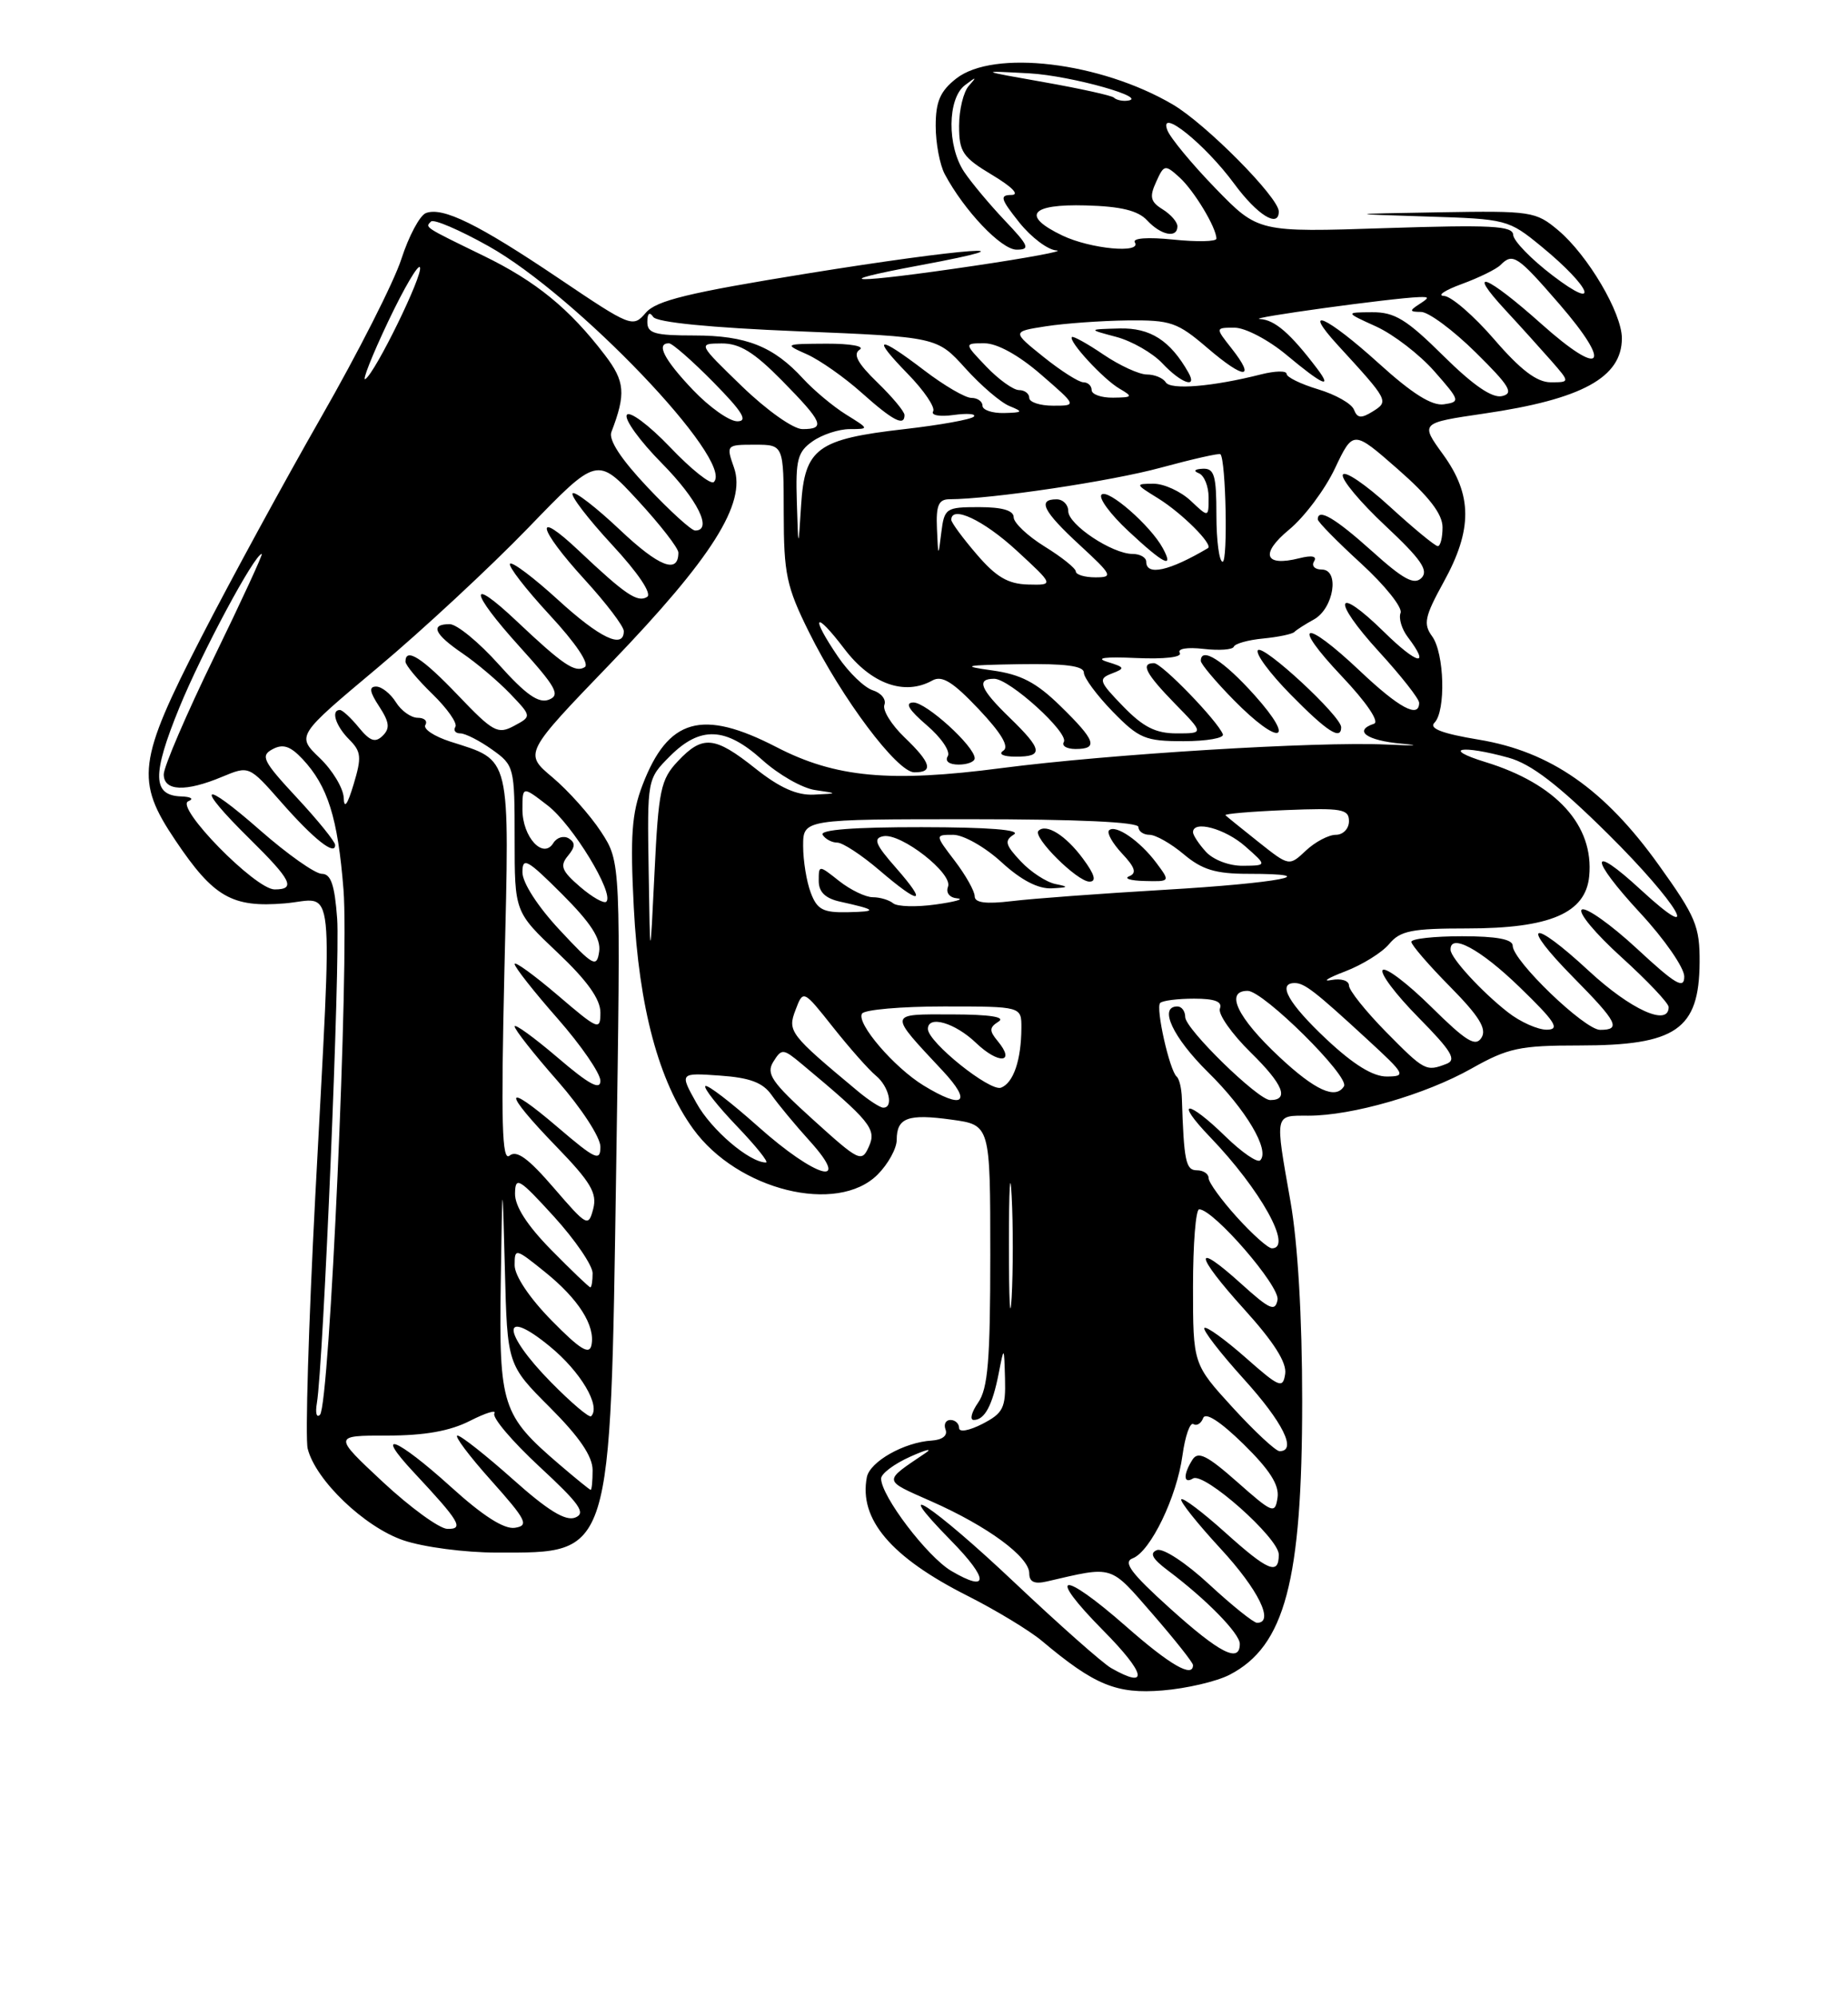 <?xml version="1.0" encoding="UTF-8" standalone="no"?>
<!DOCTYPE svg PUBLIC "-//W3C//DTD SVG 1.1//EN" "http://www.w3.org/Graphics/SVG/1.1/DTD/svg11.dtd" >
<svg xmlns="http://www.w3.org/2000/svg" xmlns:xlink="http://www.w3.org/1999/xlink" version="1.1" viewBox="0 0 237 256">
 <g >
 <path fill="currentColor"
d=" M 157.69 214.66 C 164.79 210.99 167.00 202.65 167.00 179.54 C 167.00 168.86 166.44 159.33 165.50 154.00 C 163.49 142.59 163.41 143.00 167.79 143.00 C 173.43 143.00 182.81 140.29 188.73 136.95 C 193.40 134.32 194.90 134.00 202.55 134.00 C 214.96 134.00 217.91 131.96 217.97 123.36 C 218.00 118.73 217.48 117.49 212.73 110.87 C 205.79 101.17 198.84 96.33 189.68 94.81 C 184.97 94.03 183.23 93.37 183.96 92.64 C 185.44 91.16 185.25 83.72 183.66 81.55 C 182.51 79.97 182.71 79.03 185.14 74.61 C 188.86 67.88 188.84 63.45 185.07 58.25 C 182.14 54.21 182.14 54.21 190.32 53.01 C 202.88 51.18 208.00 48.38 208.00 43.36 C 208.00 40.11 203.64 32.72 199.84 29.52 C 196.96 27.10 196.37 27.01 184.67 27.21 C 172.50 27.42 172.50 27.42 182.94 27.75 C 193.21 28.07 193.46 28.13 197.69 31.60 C 204.12 36.87 205.35 40.07 199.13 35.32 C 196.37 33.22 194.09 30.87 194.06 30.10 C 194.01 28.94 191.23 28.80 177.68 29.24 C 161.36 29.78 161.36 29.78 155.88 24.14 C 152.87 21.04 150.09 17.68 149.71 16.69 C 148.55 13.66 154.54 18.46 158.29 23.56 C 161.24 27.56 164.00 29.28 164.00 27.11 C 164.00 25.31 154.65 15.88 150.40 13.39 C 141.10 7.94 127.42 6.31 122.63 10.07 C 120.57 11.69 120.00 13.02 120.00 16.14 C 120.00 18.33 120.52 21.11 121.16 22.32 C 123.65 26.99 128.41 32.00 130.37 32.00 C 132.15 32.00 131.96 31.52 128.85 28.25 C 126.90 26.19 124.56 23.39 123.65 22.03 C 121.44 18.72 121.50 12.63 123.75 10.92 C 125.24 9.79 125.31 9.81 124.25 11.00 C 123.56 11.77 123.00 14.08 123.00 16.14 C 123.00 19.48 123.46 20.16 127.25 22.43 C 129.83 23.98 130.80 24.98 129.71 24.99 C 128.17 25.00 128.32 25.50 130.71 28.50 C 132.24 30.42 134.40 32.05 135.50 32.10 C 136.60 32.16 131.88 33.04 125.00 34.06 C 109.38 36.38 105.38 36.35 118.00 34.00 C 133.85 31.05 123.76 31.79 103.50 35.06 C 88.29 37.52 84.16 38.52 82.82 40.09 C 81.16 42.02 80.94 41.93 71.69 35.70 C 61.32 28.72 56.78 26.49 54.62 27.31 C 53.84 27.61 52.43 30.25 51.48 33.18 C 50.54 36.11 45.90 45.25 41.17 53.50 C 36.45 61.75 29.53 74.45 25.79 81.73 C 17.65 97.58 17.34 100.07 22.52 107.75 C 27.39 114.99 29.76 116.35 36.51 115.79 C 43.08 115.25 42.65 111.11 40.43 153.39 C 39.57 169.84 39.13 184.38 39.46 185.68 C 40.47 189.72 46.74 195.72 51.72 197.42 C 54.30 198.30 59.64 199.00 63.74 199.00 C 78.54 199.00 78.26 199.89 79.02 150.00 C 79.62 110.50 79.62 110.50 77.08 106.61 C 75.68 104.47 72.88 101.34 70.86 99.64 C 67.19 96.56 67.19 96.56 78.35 84.98 C 91.32 71.50 95.73 64.52 94.14 59.96 C 93.11 57.03 93.14 57.00 96.80 57.00 C 100.50 57.00 100.50 57.00 100.51 65.75 C 100.52 73.58 100.86 75.19 103.74 81.00 C 107.98 89.55 115.05 98.97 117.25 98.99 C 119.77 99.01 119.42 97.78 115.97 94.48 C 114.31 92.88 113.16 91.02 113.42 90.34 C 113.68 89.66 113.02 88.82 111.94 88.48 C 110.86 88.14 108.86 86.21 107.49 84.20 C 103.86 78.86 104.44 78.11 108.29 83.17 C 111.71 87.67 116.01 89.21 119.57 87.22 C 120.81 86.53 122.20 87.39 125.52 90.90 C 128.44 93.99 129.46 95.72 128.67 96.22 C 127.99 96.66 128.66 96.98 130.25 96.98 C 133.86 97.00 133.72 96.09 129.50 92.00 C 125.70 88.32 125.17 87.00 127.50 87.00 C 129.47 87.00 137.14 93.96 136.43 95.11 C 136.13 95.60 136.81 96.00 137.94 96.00 C 140.90 96.00 140.52 94.91 136.00 90.50 C 132.90 87.47 130.93 86.44 127.25 85.93 C 123.15 85.36 123.63 85.25 130.75 85.13 C 136.60 85.04 139.00 85.35 139.00 86.21 C 139.00 86.87 140.67 89.12 142.70 91.21 C 146.08 94.67 146.88 95.00 151.79 95.00 C 154.75 95.00 157.02 94.60 156.83 94.12 C 156.19 92.43 149.00 85.00 148.00 85.00 C 146.23 85.00 146.92 86.33 150.70 90.21 C 154.41 94.00 154.41 94.00 150.90 94.00 C 148.21 94.00 146.61 93.19 144.03 90.53 C 140.94 87.34 140.82 87.01 142.58 86.33 C 144.33 85.66 144.28 85.53 142.00 84.83 C 140.39 84.33 141.70 84.16 145.69 84.34 C 149.35 84.50 151.65 84.24 151.30 83.68 C 150.97 83.14 152.25 82.93 154.35 83.17 C 156.34 83.40 158.09 83.28 158.23 82.89 C 158.38 82.50 160.07 82.02 162.00 81.84 C 163.93 81.65 165.72 81.28 166.00 81.00 C 166.28 80.72 167.40 80.00 168.50 79.40 C 171.05 77.99 171.84 73.00 169.51 73.00 C 168.61 73.00 168.17 72.53 168.52 71.96 C 168.94 71.29 168.27 71.14 166.64 71.55 C 162.16 72.68 161.56 70.99 165.34 67.87 C 167.28 66.27 169.92 62.75 171.20 60.04 C 173.54 55.12 173.54 55.12 179.27 60.14 C 183.28 63.65 185.00 65.89 185.00 67.58 C 185.00 68.91 184.73 70.00 184.39 70.00 C 184.05 70.00 181.26 67.70 178.18 64.88 C 175.10 62.07 172.42 60.25 172.21 60.86 C 172.01 61.46 174.47 64.40 177.68 67.40 C 182.22 71.65 183.24 73.11 182.31 74.07 C 181.37 75.02 179.99 74.28 175.95 70.64 C 171.21 66.39 169.00 65.09 169.00 66.57 C 169.00 66.89 171.50 69.43 174.55 72.22 C 177.60 75.01 179.88 77.86 179.62 78.55 C 179.35 79.24 179.77 80.64 180.54 81.65 C 183.51 85.57 181.80 85.22 177.52 81.02 C 171.20 74.82 170.69 76.79 176.87 83.55 C 179.69 86.63 182.00 89.57 182.00 90.08 C 182.00 92.13 179.42 90.74 174.41 86.00 C 167.18 79.17 165.45 79.67 172.08 86.68 C 175.23 90.00 176.94 92.52 176.22 92.76 C 173.52 93.66 175.26 94.92 179.75 95.32 C 182.36 95.55 181.49 95.60 177.81 95.43 C 168.88 95.02 142.17 96.66 128.44 98.45 C 114.13 100.32 107.14 99.67 99.58 95.76 C 90.02 90.82 85.67 92.06 82.39 100.65 C 81.02 104.23 80.81 107.16 81.28 116.28 C 81.94 129.14 84.48 138.60 88.90 144.70 C 94.60 152.57 107.37 155.72 112.55 150.55 C 113.90 149.20 115.00 147.20 115.00 146.10 C 115.00 143.26 116.43 142.73 122.05 143.51 C 127.00 144.19 127.00 144.19 127.00 160.87 C 127.00 174.35 126.70 177.98 125.44 179.78 C 124.59 181.00 124.34 182.00 124.88 182.00 C 126.28 182.00 127.27 180.15 128.08 176.03 C 128.77 172.50 128.77 172.50 128.89 176.72 C 128.99 180.46 128.65 181.13 126.00 182.50 C 124.29 183.38 123.00 183.61 123.00 183.03 C 123.00 182.46 122.50 182.00 121.89 182.00 C 121.28 182.00 121.00 182.56 121.27 183.25 C 121.55 184.00 120.85 184.55 119.50 184.64 C 115.96 184.85 111.56 187.34 111.17 189.34 C 110.13 194.73 114.27 199.60 124.10 204.55 C 127.72 206.38 132.00 208.97 133.60 210.30 C 140.38 216.00 143.19 217.15 149.09 216.67 C 152.16 216.42 156.03 215.52 157.69 214.66 Z  M 125.00 97.19 C 125.00 95.66 118.76 90.00 117.13 90.04 C 116.00 90.07 116.54 90.97 118.86 92.96 C 120.71 94.54 121.92 96.32 121.55 96.92 C 121.15 97.56 121.72 98.00 122.94 98.00 C 124.07 98.00 125.00 97.64 125.00 97.19 Z  M 160.89 89.10 C 156.93 84.68 154.00 82.82 154.00 84.71 C 154.00 85.10 155.89 87.35 158.21 89.71 C 164.09 95.70 166.35 95.19 160.89 89.10 Z  M 172.00 93.21 C 172.00 91.80 162.07 82.60 161.33 83.33 C 160.94 83.73 162.83 86.29 165.52 89.02 C 170.20 93.78 172.00 94.94 172.00 93.21 Z  M 142.50 213.80 C 141.40 213.17 135.82 208.23 130.10 202.83 C 119.69 192.99 113.70 189.04 121.98 197.48 C 126.84 202.43 126.85 204.20 122.00 201.35 C 118.92 199.53 113.00 191.75 113.00 189.51 C 113.00 188.88 114.69 187.62 116.75 186.70 C 118.81 185.78 119.67 185.58 118.66 186.26 C 113.20 189.95 113.16 189.65 119.46 192.44 C 126.66 195.62 132.00 199.55 132.00 201.66 C 132.00 202.76 132.66 203.07 134.25 202.70 C 142.91 200.70 142.26 200.50 147.82 206.88 C 150.67 210.16 153.00 213.10 153.00 213.42 C 153.00 215.11 150.06 213.42 144.46 208.50 C 136.08 201.14 134.06 201.48 141.50 209.00 C 146.96 214.52 147.40 216.59 142.50 213.80 Z  M 150.06 206.16 C 145.03 201.62 143.98 200.22 145.27 199.73 C 147.55 198.85 150.92 191.89 151.65 186.53 C 151.99 184.06 152.62 182.26 153.05 182.53 C 153.48 182.80 154.04 182.45 154.30 181.76 C 154.60 180.96 156.51 182.20 159.48 185.10 C 162.85 188.41 164.08 190.34 163.84 191.96 C 163.52 194.09 163.23 193.98 158.66 189.94 C 154.81 186.54 153.64 185.96 152.93 187.09 C 151.73 188.98 151.76 190.26 153.00 189.50 C 154.41 188.63 164.00 197.13 164.00 199.25 C 164.00 201.95 162.65 201.39 157.07 196.37 C 154.24 193.83 151.73 191.93 151.50 192.17 C 151.27 192.40 153.54 195.25 156.54 198.50 C 161.39 203.75 163.48 208.00 161.21 208.00 C 160.77 208.00 158.01 205.79 155.08 203.08 C 152.09 200.31 149.16 198.39 148.38 198.68 C 147.39 199.06 147.78 199.79 149.75 201.27 C 154.70 204.98 159.00 209.37 159.00 210.70 C 159.00 213.21 156.44 211.91 150.06 206.16 Z  M 49.11 189.96 C 42.73 184.00 42.73 184.00 49.65 184.00 C 54.46 184.00 57.71 183.42 60.28 182.11 C 62.31 181.08 63.72 180.65 63.40 181.16 C 63.08 181.67 65.68 184.73 69.16 187.96 C 74.36 192.77 75.19 193.95 73.77 194.51 C 72.53 195.00 70.27 193.62 65.77 189.60 C 62.32 186.53 59.13 184.01 58.67 184.00 C 58.21 184.00 60.15 186.59 62.98 189.75 C 67.52 194.83 67.87 195.54 66.04 195.82 C 64.66 196.04 61.93 194.30 57.82 190.57 C 50.84 184.26 47.80 183.08 53.10 188.75 C 58.97 195.03 59.55 196.01 57.37 195.96 C 56.34 195.93 52.63 193.23 49.11 189.96 Z  M 71.71 187.68 C 64.38 181.40 63.99 180.19 64.22 164.50 C 64.43 150.50 64.43 150.50 64.75 162.72 C 65.06 174.93 65.06 174.93 70.53 180.40 C 74.31 184.18 76.00 186.66 76.00 188.43 C 76.00 189.85 75.89 190.98 75.75 190.96 C 75.61 190.94 73.80 189.47 71.71 187.68 Z  M 158.10 180.42 C 153.00 174.84 153.00 174.84 153.00 164.92 C 153.00 159.46 153.35 155.00 153.79 155.00 C 155.63 155.00 164.17 164.86 163.84 166.60 C 163.54 168.16 162.85 167.86 159.22 164.58 C 152.96 158.92 153.16 160.73 159.57 167.82 C 163.36 172.00 165.04 174.65 164.82 176.09 C 164.53 178.03 164.09 177.85 159.71 173.98 C 157.07 171.66 154.71 169.96 154.46 170.21 C 154.21 170.46 156.48 173.40 159.50 176.74 C 164.54 182.30 166.37 186.00 164.10 186.00 C 163.61 186.00 160.91 183.49 158.10 180.42 Z  M 40.64 179.83 C 41.47 174.85 43.64 123.19 43.24 117.75 C 42.92 113.41 42.44 112.00 41.27 112.00 C 40.42 112.00 36.86 109.49 33.36 106.42 C 25.80 99.78 24.89 100.50 32.00 107.50 C 37.40 112.82 37.98 114.00 35.22 114.00 C 32.74 114.00 22.37 103.40 24.15 102.70 C 24.91 102.39 24.50 102.12 23.22 102.08 C 19.54 101.95 19.49 99.29 22.99 90.72 C 25.90 83.60 32.66 71.00 33.57 71.00 C 33.75 71.00 31.00 76.96 27.45 84.25 C 23.90 91.54 21.00 98.29 21.00 99.25 C 21.00 101.41 23.80 101.53 28.50 99.56 C 31.94 98.13 31.94 98.13 36.06 102.81 C 40.22 107.55 43.01 109.76 42.98 108.30 C 42.97 107.86 40.76 105.13 38.07 102.24 C 33.72 97.56 33.37 96.87 34.95 96.03 C 36.29 95.31 37.23 95.62 38.80 97.29 C 42.04 100.75 43.32 104.82 44.05 114.00 C 44.80 123.47 42.27 180.03 41.04 181.33 C 40.60 181.78 40.42 181.11 40.64 179.83 Z  M 70.69 177.19 C 64.35 170.76 64.23 167.41 70.51 172.57 C 74.47 175.81 77.09 180.24 75.81 181.52 C 75.57 181.76 73.27 179.81 70.69 177.19 Z  M 70.75 169.26 C 67.91 166.37 66.00 163.52 66.00 162.17 C 66.00 159.96 66.10 159.98 69.86 163.01 C 74.19 166.49 76.37 169.91 75.85 172.42 C 75.58 173.70 74.38 172.95 70.75 169.26 Z  M 129.39 159.50 C 129.39 152.35 129.55 149.56 129.74 153.29 C 129.94 157.03 129.93 162.88 129.74 166.29 C 129.54 169.71 129.39 166.65 129.39 159.50 Z  M 70.71 160.22 C 67.59 157.05 66.02 154.60 66.05 152.97 C 66.09 150.73 66.55 151.01 71.05 155.94 C 73.77 158.93 76.00 162.20 76.00 163.19 C 76.00 164.19 75.87 165.00 75.71 165.00 C 75.55 165.00 73.30 162.85 70.71 160.22 Z  M 158.62 156.00 C 156.63 153.80 155.00 151.55 155.00 151.00 C 155.00 150.45 154.32 150.00 153.50 150.00 C 152.07 150.00 151.83 148.84 151.57 140.75 C 151.53 139.51 151.24 138.28 150.91 138.00 C 149.99 137.21 148.18 129.16 148.79 128.55 C 149.09 128.25 151.04 128.00 153.14 128.00 C 155.80 128.00 156.79 128.38 156.45 129.27 C 156.18 129.97 157.97 132.52 160.44 134.94 C 164.56 138.98 165.38 141.00 162.90 141.00 C 161.35 141.00 152.00 131.88 152.00 130.36 C 152.00 129.61 151.55 129.00 151.00 129.00 C 148.55 129.00 150.41 132.98 154.94 137.44 C 159.82 142.24 162.89 147.44 161.62 148.72 C 161.26 149.08 159.27 147.71 157.19 145.69 C 152.24 140.85 150.54 140.91 155.20 145.75 C 161.67 152.48 165.85 160.00 163.12 160.00 C 162.63 160.00 160.61 158.20 158.62 156.00 Z  M 71.01 152.24 C 67.76 148.47 66.26 147.37 65.35 148.12 C 64.37 148.93 64.24 143.95 64.69 124.32 C 65.35 96.43 65.62 97.57 57.74 95.05 C 55.67 94.38 54.24 93.43 54.55 92.92 C 54.86 92.41 54.42 92.00 53.57 92.00 C 52.71 92.00 51.45 91.10 50.77 90.00 C 50.08 88.90 48.94 88.00 48.24 88.00 C 47.29 88.00 47.40 88.68 48.63 90.55 C 49.94 92.56 50.04 93.36 49.08 94.30 C 48.13 95.24 47.45 95.00 46.02 93.25 C 45.01 92.01 43.91 91.00 43.59 91.00 C 42.40 91.00 43.05 93.05 44.78 94.78 C 46.33 96.33 46.40 97.05 45.35 100.53 C 44.56 103.16 44.13 103.74 44.08 102.26 C 44.03 101.03 42.65 98.73 41.01 97.16 C 38.02 94.30 38.02 94.30 48.42 85.59 C 54.14 80.80 62.82 72.74 67.71 67.69 C 76.59 58.50 76.59 58.50 81.80 64.14 C 84.66 67.24 87.00 70.25 87.00 70.83 C 87.00 73.62 84.51 72.65 79.49 67.90 C 76.46 65.04 73.73 62.93 73.44 63.23 C 73.14 63.53 75.41 66.49 78.48 69.81 C 81.85 73.44 83.64 76.11 82.99 76.51 C 81.76 77.27 80.20 76.22 74.25 70.60 C 68.38 65.05 68.90 67.64 75.00 74.31 C 77.75 77.32 80.00 80.28 80.00 80.89 C 80.00 83.25 76.93 81.79 71.55 76.87 C 68.46 74.05 65.70 71.97 65.41 72.25 C 65.13 72.54 67.41 75.49 70.48 78.81 C 73.85 82.44 75.64 85.11 74.99 85.51 C 73.76 86.27 72.20 85.22 66.27 79.62 C 59.98 73.68 60.19 75.76 66.59 82.83 C 71.34 88.08 71.90 89.10 70.39 89.68 C 69.07 90.19 67.43 89.03 63.98 85.18 C 61.43 82.33 58.59 80.00 57.67 80.00 C 55.12 80.00 55.68 81.27 59.32 83.75 C 61.14 84.99 63.88 87.31 65.42 88.91 C 68.20 91.82 68.20 91.82 65.92 93.04 C 63.84 94.16 63.23 93.82 58.75 89.13 C 54.16 84.32 52.00 82.93 52.00 84.80 C 52.00 85.25 53.56 87.12 55.46 88.96 C 57.36 90.81 58.69 92.70 58.40 93.16 C 58.12 93.62 58.40 94.00 59.04 94.00 C 59.67 94.00 61.50 94.93 63.10 96.07 C 65.95 98.10 66.00 98.30 66.00 107.51 C 66.00 116.89 66.00 116.89 71.50 122.09 C 75.29 125.67 77.00 128.06 77.00 129.77 C 77.00 132.13 76.75 132.03 71.50 127.54 C 68.47 124.96 66.00 123.17 66.00 123.56 C 66.00 123.96 68.47 127.10 71.50 130.54 C 74.53 133.99 77.00 137.58 77.00 138.53 C 77.00 139.79 75.54 139.00 71.50 135.54 C 68.47 132.96 66.00 131.17 66.00 131.56 C 66.00 131.96 68.47 135.10 71.50 138.54 C 74.56 142.03 77.00 145.77 77.00 146.98 C 77.00 148.91 76.37 148.62 71.50 144.46 C 64.49 138.47 64.41 139.80 71.36 146.97 C 75.77 151.52 76.60 152.93 76.08 154.94 C 75.46 157.30 75.29 157.20 71.01 152.24 Z  M 97.20 144.37 C 93.74 141.29 90.71 138.96 90.46 139.21 C 90.21 139.45 92.03 141.76 94.49 144.33 C 96.95 146.90 98.64 149.00 98.23 149.00 C 96.11 148.99 91.23 144.83 89.33 141.40 C 87.15 137.50 87.15 137.50 92.31 137.86 C 96.19 138.13 97.84 138.76 98.96 140.36 C 99.79 141.54 101.98 144.19 103.85 146.25 C 109.34 152.33 104.64 151.01 97.20 144.37 Z  M 104.26 143.50 C 98.94 138.69 98.22 137.63 99.18 136.08 C 100.25 134.37 100.43 134.38 102.84 136.39 C 111.61 143.70 112.44 144.71 111.44 146.94 C 110.51 149.03 110.22 148.89 104.26 143.50 Z  M 110.05 139.89 C 101.27 132.58 100.97 132.20 102.02 129.46 C 103.01 126.84 103.01 126.84 106.84 131.67 C 108.95 134.33 111.42 137.12 112.33 137.87 C 114.02 139.26 114.64 142.03 113.25 141.97 C 112.84 141.95 111.40 141.01 110.05 139.89 Z  M 118.46 139.14 C 114.67 136.83 109.79 131.14 110.55 129.92 C 110.86 129.41 115.59 129.00 121.06 129.00 C 131.00 129.00 131.00 129.00 130.99 131.75 C 130.97 135.88 129.97 138.80 128.38 139.41 C 126.96 139.95 119.00 133.57 119.00 131.88 C 119.00 130.08 122.48 131.09 125.18 133.68 C 128.08 136.45 130.30 136.27 127.96 133.45 C 126.85 132.11 126.86 131.70 128.06 130.94 C 129.00 130.35 126.94 130.03 122.13 130.02 C 113.83 130.00 113.88 129.74 120.90 137.25 C 124.73 141.35 123.56 142.25 118.46 139.14 Z  M 164.06 135.46 C 158.68 130.43 157.04 127.00 160.01 127.00 C 162.02 127.00 173.12 137.99 172.36 139.23 C 171.29 140.96 168.66 139.76 164.06 135.46 Z  M 170.11 133.20 C 165.25 128.63 163.76 126.00 166.04 126.00 C 167.29 126.00 168.64 127.04 175.36 133.23 C 180.24 137.72 180.37 137.96 177.86 137.98 C 176.07 137.99 173.59 136.46 170.11 133.20 Z  M 177.71 132.22 C 175.12 129.58 173.00 126.93 173.00 126.31 C 173.00 125.69 172.00 125.38 170.75 125.61 C 169.51 125.85 170.30 125.35 172.50 124.51 C 174.70 123.67 177.25 122.09 178.16 120.99 C 179.57 119.29 181.06 119.00 188.16 119.00 C 198.77 119.00 203.35 117.04 203.81 112.31 C 204.44 105.79 199.59 100.46 190.48 97.67 C 184.80 95.92 187.43 95.44 193.48 97.12 C 196.37 97.92 199.84 100.58 206.23 106.90 C 215.23 115.81 218.64 121.61 210.42 114.04 C 203.80 107.93 203.76 109.90 210.36 117.03 C 213.46 120.37 216.00 124.04 216.00 125.16 C 216.00 126.84 214.89 126.19 209.93 121.59 C 206.59 118.50 203.41 116.25 202.87 116.58 C 202.32 116.92 204.60 119.66 207.94 122.68 C 211.27 125.70 214.00 128.58 214.00 129.08 C 214.00 131.62 209.14 129.42 203.77 124.45 C 196.29 117.52 194.78 118.19 201.81 125.31 C 207.44 131.01 207.94 132.00 205.21 132.00 C 203.22 132.00 194.00 123.13 194.00 121.22 C 194.00 120.39 191.94 120.00 187.50 120.00 C 183.93 120.00 181.00 120.32 181.00 120.72 C 181.00 121.11 183.23 123.70 185.97 126.47 C 189.70 130.25 190.70 131.87 190.00 133.00 C 189.24 134.22 188.05 133.49 183.56 129.06 C 180.53 126.07 177.73 123.94 177.33 124.33 C 176.94 124.73 178.99 127.45 181.89 130.39 C 186.16 134.72 186.85 135.85 185.50 136.36 C 182.88 137.37 182.69 137.27 177.71 132.22 Z  M 193.39 129.75 C 190.03 127.13 186.08 122.83 186.03 121.75 C 185.94 119.55 189.84 121.64 194.84 126.48 C 199.47 130.96 200.12 131.96 198.38 131.98 C 197.22 131.99 194.97 130.99 193.39 129.75 Z  M 71.75 119.17 C 68.96 116.18 67.00 113.14 67.00 111.80 C 67.00 109.80 67.61 110.14 72.09 114.61 C 75.79 118.31 77.09 120.32 76.84 121.98 C 76.53 124.07 76.09 123.83 71.75 119.17 Z  M 83.19 111.67 C 83.00 99.85 83.00 99.85 85.92 96.92 C 89.81 93.03 93.07 93.17 97.77 97.41 C 99.85 99.29 102.89 101.02 104.52 101.26 C 107.50 101.70 107.50 101.70 104.39 101.85 C 102.20 101.96 99.99 100.97 96.89 98.51 C 91.64 94.33 90.11 94.19 86.92 97.58 C 84.73 99.91 84.45 101.26 83.94 111.83 C 83.37 123.50 83.37 123.50 83.19 111.67 Z  M 103.98 114.43 C 103.44 113.02 103.00 110.32 103.00 108.43 C 103.00 105.00 103.00 105.00 124.50 105.00 C 138.17 105.00 146.00 105.36 146.00 106.00 C 146.00 106.55 146.64 107.00 147.42 107.00 C 148.21 107.00 150.18 108.12 151.82 109.50 C 154.16 111.47 155.90 112.00 160.06 112.00 C 170.23 112.00 164.00 113.19 149.33 114.05 C 141.17 114.53 132.36 115.18 129.75 115.50 C 126.42 115.90 125.00 115.71 125.00 114.88 C 125.00 114.22 123.85 112.18 122.45 110.34 C 119.90 107.00 119.90 107.00 122.25 107.00 C 123.55 107.00 126.33 108.57 128.43 110.50 C 130.95 112.81 133.14 113.95 134.88 113.86 C 137.05 113.75 137.13 113.66 135.37 113.31 C 134.21 113.08 132.19 111.77 130.90 110.39 C 128.92 108.28 128.78 107.75 130.03 106.96 C 130.98 106.36 126.81 106.03 118.19 106.02 C 109.57 106.01 105.10 106.35 105.50 107.00 C 105.84 107.55 106.69 108.00 107.38 108.00 C 108.07 108.00 110.48 109.58 112.73 111.50 C 118.07 116.07 119.05 115.96 114.92 111.25 C 112.24 108.21 111.94 107.44 113.29 107.18 C 115.55 106.75 122.23 111.96 121.58 113.65 C 121.28 114.44 121.78 115.06 122.78 115.15 C 123.73 115.23 122.47 115.59 120.00 115.93 C 117.53 116.28 115.07 116.21 114.55 115.78 C 114.03 115.35 112.85 115.00 111.93 115.00 C 111.02 115.00 109.08 114.07 107.63 112.93 C 105.00 110.85 105.00 110.85 105.00 112.91 C 105.00 114.33 105.84 115.15 107.75 115.57 C 112.46 116.61 112.62 116.84 108.73 116.92 C 105.56 116.99 104.79 116.59 103.98 114.43 Z  M 138.88 110.05 C 136.68 107.07 134.16 105.50 133.18 106.49 C 132.39 107.27 138.14 113.00 139.72 113.00 C 140.65 113.00 140.40 112.10 138.88 110.05 Z  M 148.30 110.60 C 146.19 107.77 143.05 105.62 142.23 106.43 C 141.92 106.75 142.67 108.08 143.90 109.40 C 145.57 111.17 145.81 111.92 144.82 112.31 C 144.10 112.60 144.98 112.88 146.80 112.92 C 150.09 113.00 150.09 113.00 148.30 110.60 Z  M 74.40 113.67 C 72.03 111.63 71.77 110.98 72.83 109.70 C 73.78 108.56 73.81 108.00 72.94 107.46 C 72.30 107.07 71.41 107.33 70.96 108.06 C 69.65 110.18 67.00 107.29 67.00 103.75 C 67.00 100.74 67.00 100.74 70.25 103.25 C 73.43 105.70 78.81 114.52 77.76 115.57 C 77.47 115.86 75.96 115.01 74.40 113.67 Z  M 154.65 109.17 C 153.74 108.17 153.00 107.04 153.00 106.67 C 153.00 105.09 157.11 106.20 159.69 108.47 C 162.50 110.94 162.50 110.94 159.40 110.97 C 157.64 110.99 155.60 110.21 154.65 109.17 Z  M 161.41 107.93 C 159.26 106.22 157.35 104.68 157.16 104.49 C 156.98 104.31 160.47 104.01 164.91 103.83 C 172.08 103.54 173.00 103.70 173.00 105.25 C 173.00 106.22 172.25 107.00 171.31 107.00 C 170.39 107.00 168.66 107.91 167.48 109.02 C 165.33 111.04 165.33 111.04 161.41 107.93 Z  M 125.25 71.04 C 123.46 68.96 122.00 66.97 122.00 66.63 C 122.00 64.72 126.11 66.65 130.35 70.54 C 135.19 75.00 135.19 75.00 131.85 74.92 C 129.27 74.85 127.75 73.96 125.25 71.04 Z  M 137.97 73.25 C 137.96 72.84 136.16 71.40 133.97 70.05 C 131.79 68.70 130.00 67.01 130.00 66.30 C 130.00 65.43 128.54 65.00 125.56 65.00 C 121.31 65.00 121.11 65.13 120.72 68.25 C 120.33 71.45 120.32 71.44 120.16 67.75 C 120.03 64.79 120.37 64.00 121.75 63.99 C 127.17 63.97 142.51 61.68 148.88 59.94 C 152.94 58.84 156.38 58.06 156.52 58.22 C 157.22 59.01 157.48 72.00 156.80 72.00 C 156.36 72.00 156.00 69.30 156.00 66.00 C 156.00 60.92 155.73 60.01 154.25 60.08 C 153.20 60.13 153.00 60.36 153.75 60.66 C 154.44 60.94 155.00 62.33 155.00 63.76 C 155.00 66.35 155.00 66.35 152.69 64.17 C 151.41 62.98 149.28 62.00 147.94 62.00 C 145.56 62.01 145.57 62.05 148.50 63.86 C 151.58 65.76 155.64 69.82 154.91 70.26 C 149.96 73.19 147.00 73.85 147.00 72.00 C 147.00 71.45 146.21 71.00 145.25 71.00 C 142.63 70.99 137.00 67.25 137.00 65.51 C 137.00 64.68 136.32 64.00 135.50 64.00 C 133.00 64.00 133.78 65.54 138.48 69.87 C 142.66 73.73 142.79 74.00 140.48 74.00 C 139.11 74.00 137.99 73.66 137.97 73.25 Z  M 149.12 70.25 C 147.56 67.37 142.08 62.59 141.27 63.40 C 140.85 63.82 142.40 65.92 144.72 68.08 C 149.28 72.33 150.61 72.99 149.12 70.25 Z  M 102.19 64.31 C 102.02 58.92 102.29 57.91 104.22 56.56 C 105.44 55.70 107.58 55.00 108.97 55.00 C 111.50 54.99 111.50 54.99 108.50 53.13 C 106.85 52.10 104.38 50.04 103.00 48.54 C 99.20 44.39 95.69 43.00 89.05 43.00 C 83.95 43.00 83.00 42.73 83.02 41.25 C 83.02 40.16 83.31 39.92 83.77 40.62 C 84.23 41.32 91.08 42.00 102.34 42.46 C 120.18 43.19 120.18 43.19 123.81 47.21 C 125.80 49.42 128.35 51.60 129.47 52.05 C 131.27 52.78 131.19 52.88 128.75 52.94 C 127.24 52.97 126.00 52.55 126.00 52.00 C 126.00 51.45 125.36 51.00 124.58 51.00 C 123.79 51.00 121.09 49.42 118.57 47.50 C 112.54 42.90 111.68 43.06 116.41 47.91 C 118.51 50.06 119.98 52.23 119.67 52.73 C 119.36 53.23 120.53 53.44 122.30 53.19 C 124.06 52.95 125.22 53.04 124.89 53.40 C 124.55 53.76 120.56 54.48 116.01 55.00 C 104.80 56.28 103.20 57.45 102.74 64.74 C 102.38 70.50 102.38 70.50 102.19 64.31 Z  M 116.00 53.20 C 116.00 52.75 114.43 50.87 112.50 49.00 C 109.98 46.56 109.36 45.39 110.25 44.82 C 110.95 44.38 109.08 44.04 106.00 44.05 C 100.57 44.08 100.54 44.10 103.50 45.42 C 105.15 46.16 108.30 48.37 110.50 50.34 C 114.51 53.92 116.00 54.70 116.00 53.20 Z  M 83.05 62.46 C 79.65 58.86 78.02 56.38 78.41 55.37 C 80.29 50.47 80.16 48.89 77.57 45.50 C 73.04 39.57 68.75 36.06 62.00 32.78 C 54.30 29.03 54.50 29.16 55.28 28.39 C 55.62 28.05 58.94 29.47 62.65 31.55 C 73.92 37.85 94.23 59.10 91.55 61.78 C 91.17 62.17 88.64 60.16 85.94 57.32 C 83.23 54.49 80.73 52.62 80.39 53.18 C 80.04 53.74 82.06 56.53 84.88 59.38 C 89.48 64.04 91.44 68.00 89.15 68.00 C 88.67 68.00 85.93 65.51 83.05 62.46 Z  M 95.16 49.52 C 89.50 44.04 89.50 44.04 92.54 44.02 C 94.86 44.00 96.69 45.13 100.29 48.78 C 105.56 54.14 105.92 55.00 102.91 55.00 C 101.74 55.00 98.35 52.60 95.16 49.52 Z  M 88.85 49.96 C 85.17 46.09 84.09 44.00 85.79 44.00 C 86.22 44.00 88.79 46.25 91.50 49.00 C 95.23 52.79 95.97 54.00 94.56 54.00 C 93.53 54.00 90.96 52.18 88.85 49.96 Z  M 173.64 52.51 C 173.35 51.74 171.28 50.57 169.05 49.90 C 166.82 49.23 165.00 48.34 165.00 47.92 C 165.00 47.50 163.54 47.53 161.75 47.98 C 155.52 49.56 150.12 50.01 149.50 49.00 C 149.16 48.45 148.07 48.00 147.08 48.00 C 146.09 48.00 143.59 46.85 141.52 45.45 C 139.46 44.05 137.63 43.04 137.47 43.20 C 136.97 43.70 141.52 48.63 143.58 49.82 C 145.33 50.84 145.26 50.94 142.75 50.97 C 141.24 50.99 140.00 50.55 140.00 50.00 C 140.00 49.45 139.52 49.00 138.94 49.00 C 138.36 49.00 136.06 47.54 133.83 45.75 C 129.78 42.50 129.78 42.50 134.14 41.82 C 136.54 41.45 141.23 41.11 144.57 41.07 C 150.15 41.01 150.98 41.29 154.87 44.62 C 159.60 48.67 161.11 48.68 157.94 44.65 C 155.85 42.00 155.85 42.00 158.33 42.00 C 159.70 42.00 162.69 43.57 165.00 45.50 C 169.60 49.34 170.96 49.95 168.92 47.25 C 165.50 42.74 163.49 40.99 161.58 40.89 C 159.68 40.79 178.50 38.20 182.00 38.08 C 183.33 38.04 183.33 38.14 182.00 39.00 C 180.72 39.83 180.76 39.97 182.25 39.98 C 183.22 39.99 186.37 42.33 189.25 45.17 C 193.61 49.47 194.18 50.42 192.63 50.77 C 191.36 51.06 188.92 49.38 185.10 45.60 C 180.39 40.94 178.86 40.00 175.97 40.02 C 172.50 40.04 172.50 40.04 176.51 41.86 C 178.71 42.87 182.06 45.44 183.95 47.59 C 187.25 51.34 187.30 51.51 185.18 51.82 C 183.64 52.05 181.11 50.46 176.82 46.57 C 170.11 40.50 166.81 39.04 171.58 44.25 C 178.10 51.36 178.14 51.43 176.05 52.74 C 174.57 53.66 174.07 53.61 173.64 52.51 Z  M 152.41 47.75 C 150.08 43.64 147.52 42.00 143.58 42.10 C 139.50 42.21 139.50 42.21 143.15 43.18 C 145.15 43.71 147.82 45.24 149.07 46.57 C 151.47 49.13 153.62 49.88 152.41 47.75 Z  M 132.00 51.00 C 132.00 50.45 131.41 50.00 130.69 50.00 C 129.96 50.00 128.08 48.65 126.50 47.00 C 123.63 44.00 123.63 44.00 126.25 44.00 C 127.88 44.00 130.64 45.52 133.50 48.00 C 138.12 52.00 138.12 52.00 135.06 52.00 C 133.38 52.00 132.00 51.55 132.00 51.00 Z  M 49.77 41.23 C 51.82 36.91 53.66 33.78 53.86 34.27 C 54.26 35.26 48.12 47.81 46.85 48.59 C 46.41 48.87 47.72 45.55 49.77 41.23 Z  M 191.63 43.50 C 189.02 40.48 186.12 37.97 185.19 37.93 C 184.26 37.89 185.29 37.20 187.48 36.40 C 189.66 35.60 191.89 34.51 192.43 33.97 C 194.02 32.38 194.58 32.74 199.98 38.97 C 206.89 46.96 205.50 48.50 197.68 41.52 C 190.62 35.22 187.91 34.18 193.07 39.75 C 194.98 41.81 197.62 44.74 198.95 46.25 C 201.35 49.00 201.35 49.00 198.87 49.00 C 197.10 49.00 195.01 47.42 191.63 43.50 Z  M 136.25 30.19 C 130.94 27.65 132.12 26.13 139.25 26.33 C 143.76 26.45 145.95 26.99 147.12 28.25 C 148.89 30.16 151.00 30.58 151.00 29.01 C 151.00 28.46 150.15 27.48 149.10 26.83 C 147.54 25.86 147.39 25.23 148.27 23.32 C 149.28 21.08 149.41 21.06 151.27 22.74 C 153.14 24.44 156.00 29.18 156.00 30.59 C 156.00 30.97 153.52 31.02 150.48 30.71 C 147.19 30.37 145.20 30.52 145.54 31.07 C 146.45 32.53 139.85 31.91 136.25 30.19 Z  M 142.85 12.51 C 142.58 12.25 138.57 11.36 133.93 10.54 C 125.50 9.05 125.50 9.05 132.00 9.40 C 137.42 9.70 147.87 12.66 144.42 12.92 C 143.82 12.96 143.11 12.78 142.85 12.51 Z "/>
</g>
</svg>